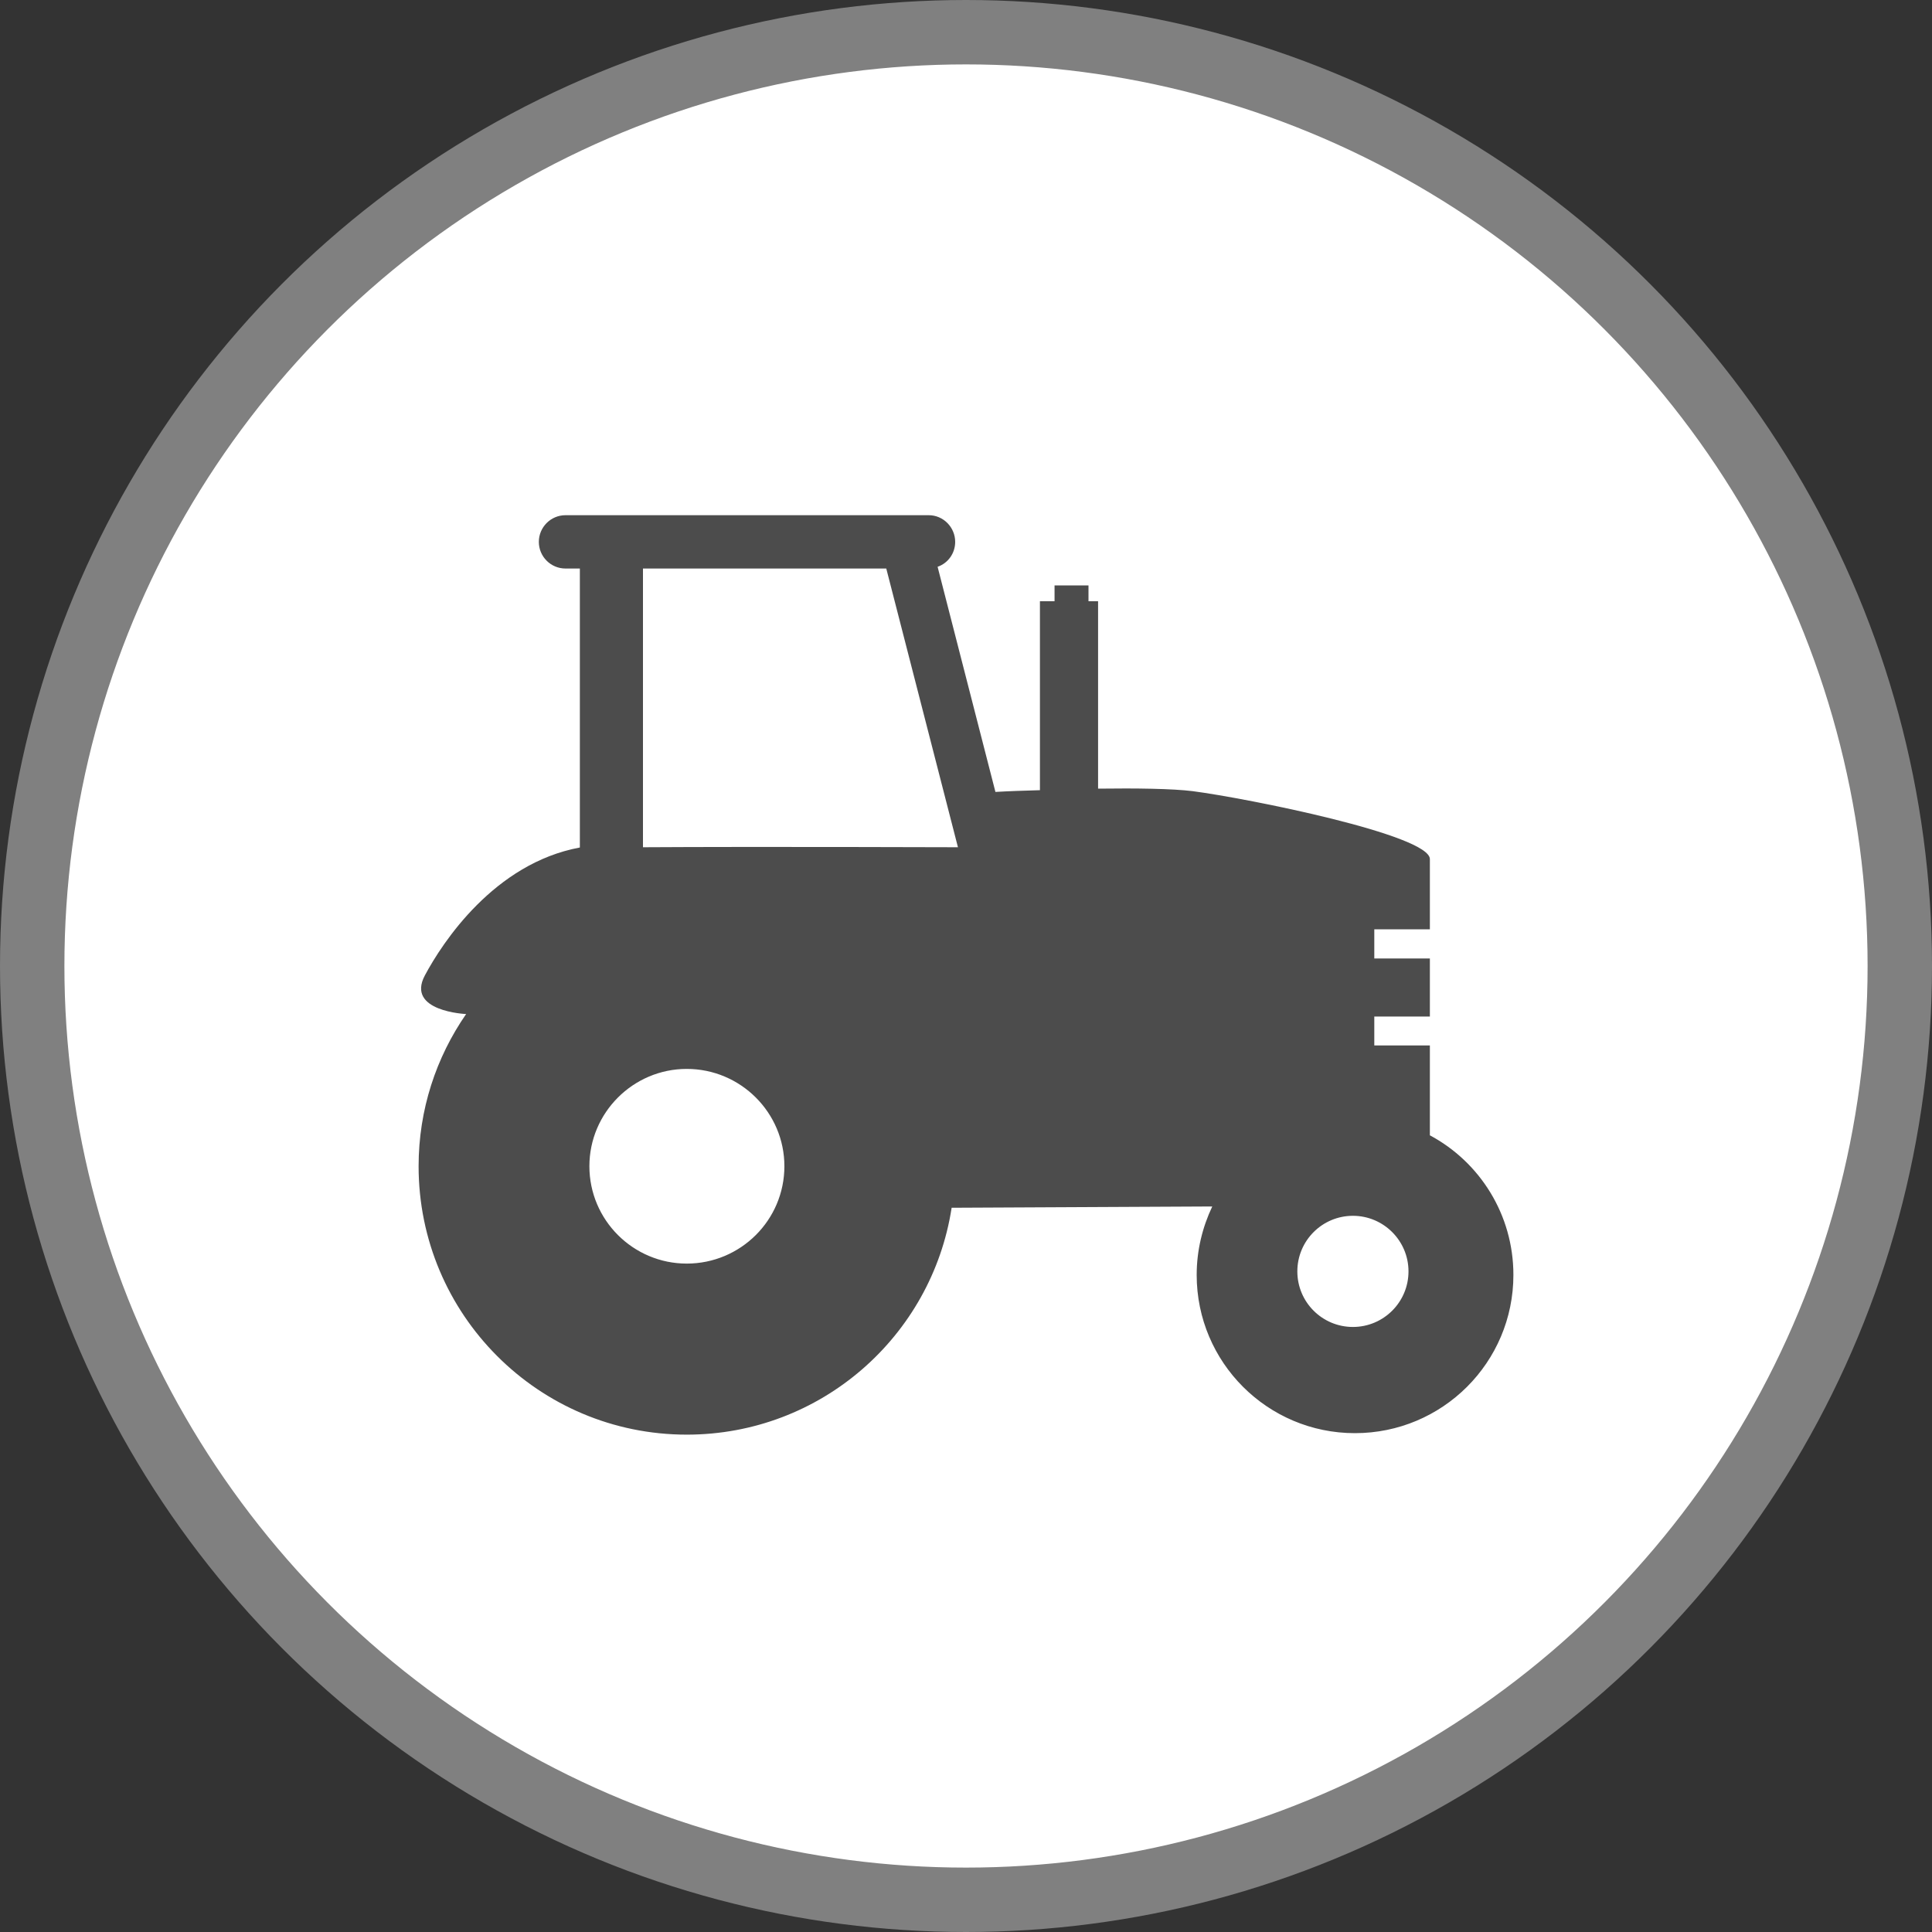 <?xml version="1.0" encoding="UTF-8" standalone="no"?>
<!-- Created with Inkscape (http://www.inkscape.org/) -->

<svg
   xmlns:dc="http://purl.org/dc/elements/1.1/"
   xmlns:cc="http://creativecommons.org/ns#"
   xmlns:rdf="http://www.w3.org/1999/02/22-rdf-syntax-ns#"
   xmlns:svg="http://www.w3.org/2000/svg"
   xmlns="http://www.w3.org/2000/svg"
   xmlns:xlink="http://www.w3.org/1999/xlink"
   xmlns:sodipodi="http://sodipodi.sourceforge.net/DTD/sodipodi-0.dtd"
   xmlns:inkscape="http://www.inkscape.org/namespaces/inkscape"
   width="30px"
   height="30px"
   version="1.1"
   id="svg8"
   inkscape:version="0.92.4 5da689c313, 2019-01-14"
   sodipodi:docname="container.svg">
  <rect width="100%" height="100%" fill="#333333" stroke="none"/>
  <defs
     id="defs2" />
  <sodipodi:namedview
     id="base"
     pagecolor="#ffffff"
     bordercolor="#666666"
     borderopacity="1.0"
     inkscape:pageopacity="0.0"
     inkscape:pageshadow="2"
     inkscape:zoom="13.049334"
     inkscape:cx="18.679046"
     inkscape:cy="12.165829"
     inkscape:document-units="px"
     inkscape:current-layer="layer1"
     showgrid="false"
     inkscape:snap-page="false"
     units="px"
     inkscape:window-width="1884"
     inkscape:window-height="1061"
     inkscape:window-x="0"
     inkscape:window-y="0"
     inkscape:window-maximized="1"
     fit-margin-top="0"
     fit-margin-left="0"
     fit-margin-right="0"
     fit-margin-bottom="0" />
    <circle
       style="color:#000000;clip-rule:nonzero;display:inline;overflow:visible;visibility:visible;opacity:1;isolation:auto;mix-blend-mode:normal;color-interpolation:sRGB;color-interpolation-filters:linearRGB;solid-color:#000000;solid-opacity:1;vector-effect:none;fill:#ffffff;fill-opacity:1;fill-rule:evenodd;stroke:#808080;stroke-width:1;stroke-linecap:butt;stroke-linejoin:miter;stroke-miterlimit:4;stroke-dasharray:none;stroke-dashoffset:0;stroke-opacity:1;marker:none;color-rendering:auto;image-rendering:auto;shape-rendering:auto;text-rendering:auto;enable-background:accumulate"
       id="path815"
       cx="15"
       cy="15"
       r="14.5" />
<g transform="translate(6.5,8.0)"><path fill-rule="nonzero" fill="rgb(30%,30%,30%)" fill-opacity="1" d="M 15.703 9.629 L 15.703 8.234 L 14.84 8.234 L 14.84 7.785 L 15.703 7.785 L 15.703 6.883 L 14.84 6.883 L 14.84 6.43 L 15.703 6.43 L 15.703 5.34 C 15.703 4.965 12.883 4.398 12.02 4.285 C 11.707 4.246 11.145 4.238 10.551 4.246 L 10.551 1.336 L 10.402 1.336 L 10.402 1.09 L 9.875 1.09 L 9.875 1.336 L 9.648 1.336 L 9.648 4.27 C 9.395 4.277 9.16 4.285 8.957 4.297 L 8.059 0.801 C 8.219 0.746 8.332 0.594 8.332 0.414 C 8.332 0.188 8.148 0 7.922 0 L 2.281 0 C 2.051 0 1.867 0.188 1.867 0.414 C 1.867 0.641 2.051 0.828 2.281 0.828 L 2.504 0.828 L 2.504 5.16 C 1.176 5.406 0.371 6.633 0.098 7.145 C -0.203 7.707 0.738 7.746 0.738 7.746 C 0.273 8.418 0 9.23 0 10.109 C 0 12.41 1.863 14.277 4.164 14.277 C 6.246 14.277 7.969 12.75 8.277 10.754 L 12.324 10.734 C 12.172 11.055 12.082 11.414 12.082 11.797 C 12.082 13.156 13.184 14.254 14.539 14.254 C 15.898 14.254 17 13.156 17 11.797 C 17 10.859 16.477 10.043 15.703 9.629 Z M 4.164 11.621 C 3.332 11.621 2.652 10.945 2.652 10.109 C 2.652 9.277 3.332 8.598 4.164 8.598 C 5 8.598 5.68 9.277 5.68 10.109 C 5.68 10.945 5 11.621 4.164 11.621 Z M 3.484 5.156 L 3.484 0.828 L 7.262 0.828 L 8.375 5.156 C 8.375 5.156 5.266 5.145 3.484 5.156 Z M 14.508 12.605 C 14.031 12.605 13.645 12.219 13.645 11.742 C 13.645 11.266 14.031 10.879 14.508 10.879 C 14.984 10.879 15.371 11.266 15.371 11.742 C 15.371 12.219 14.984 12.605 14.508 12.605 Z M 14.508 12.605 "/>
</g>
</svg>

